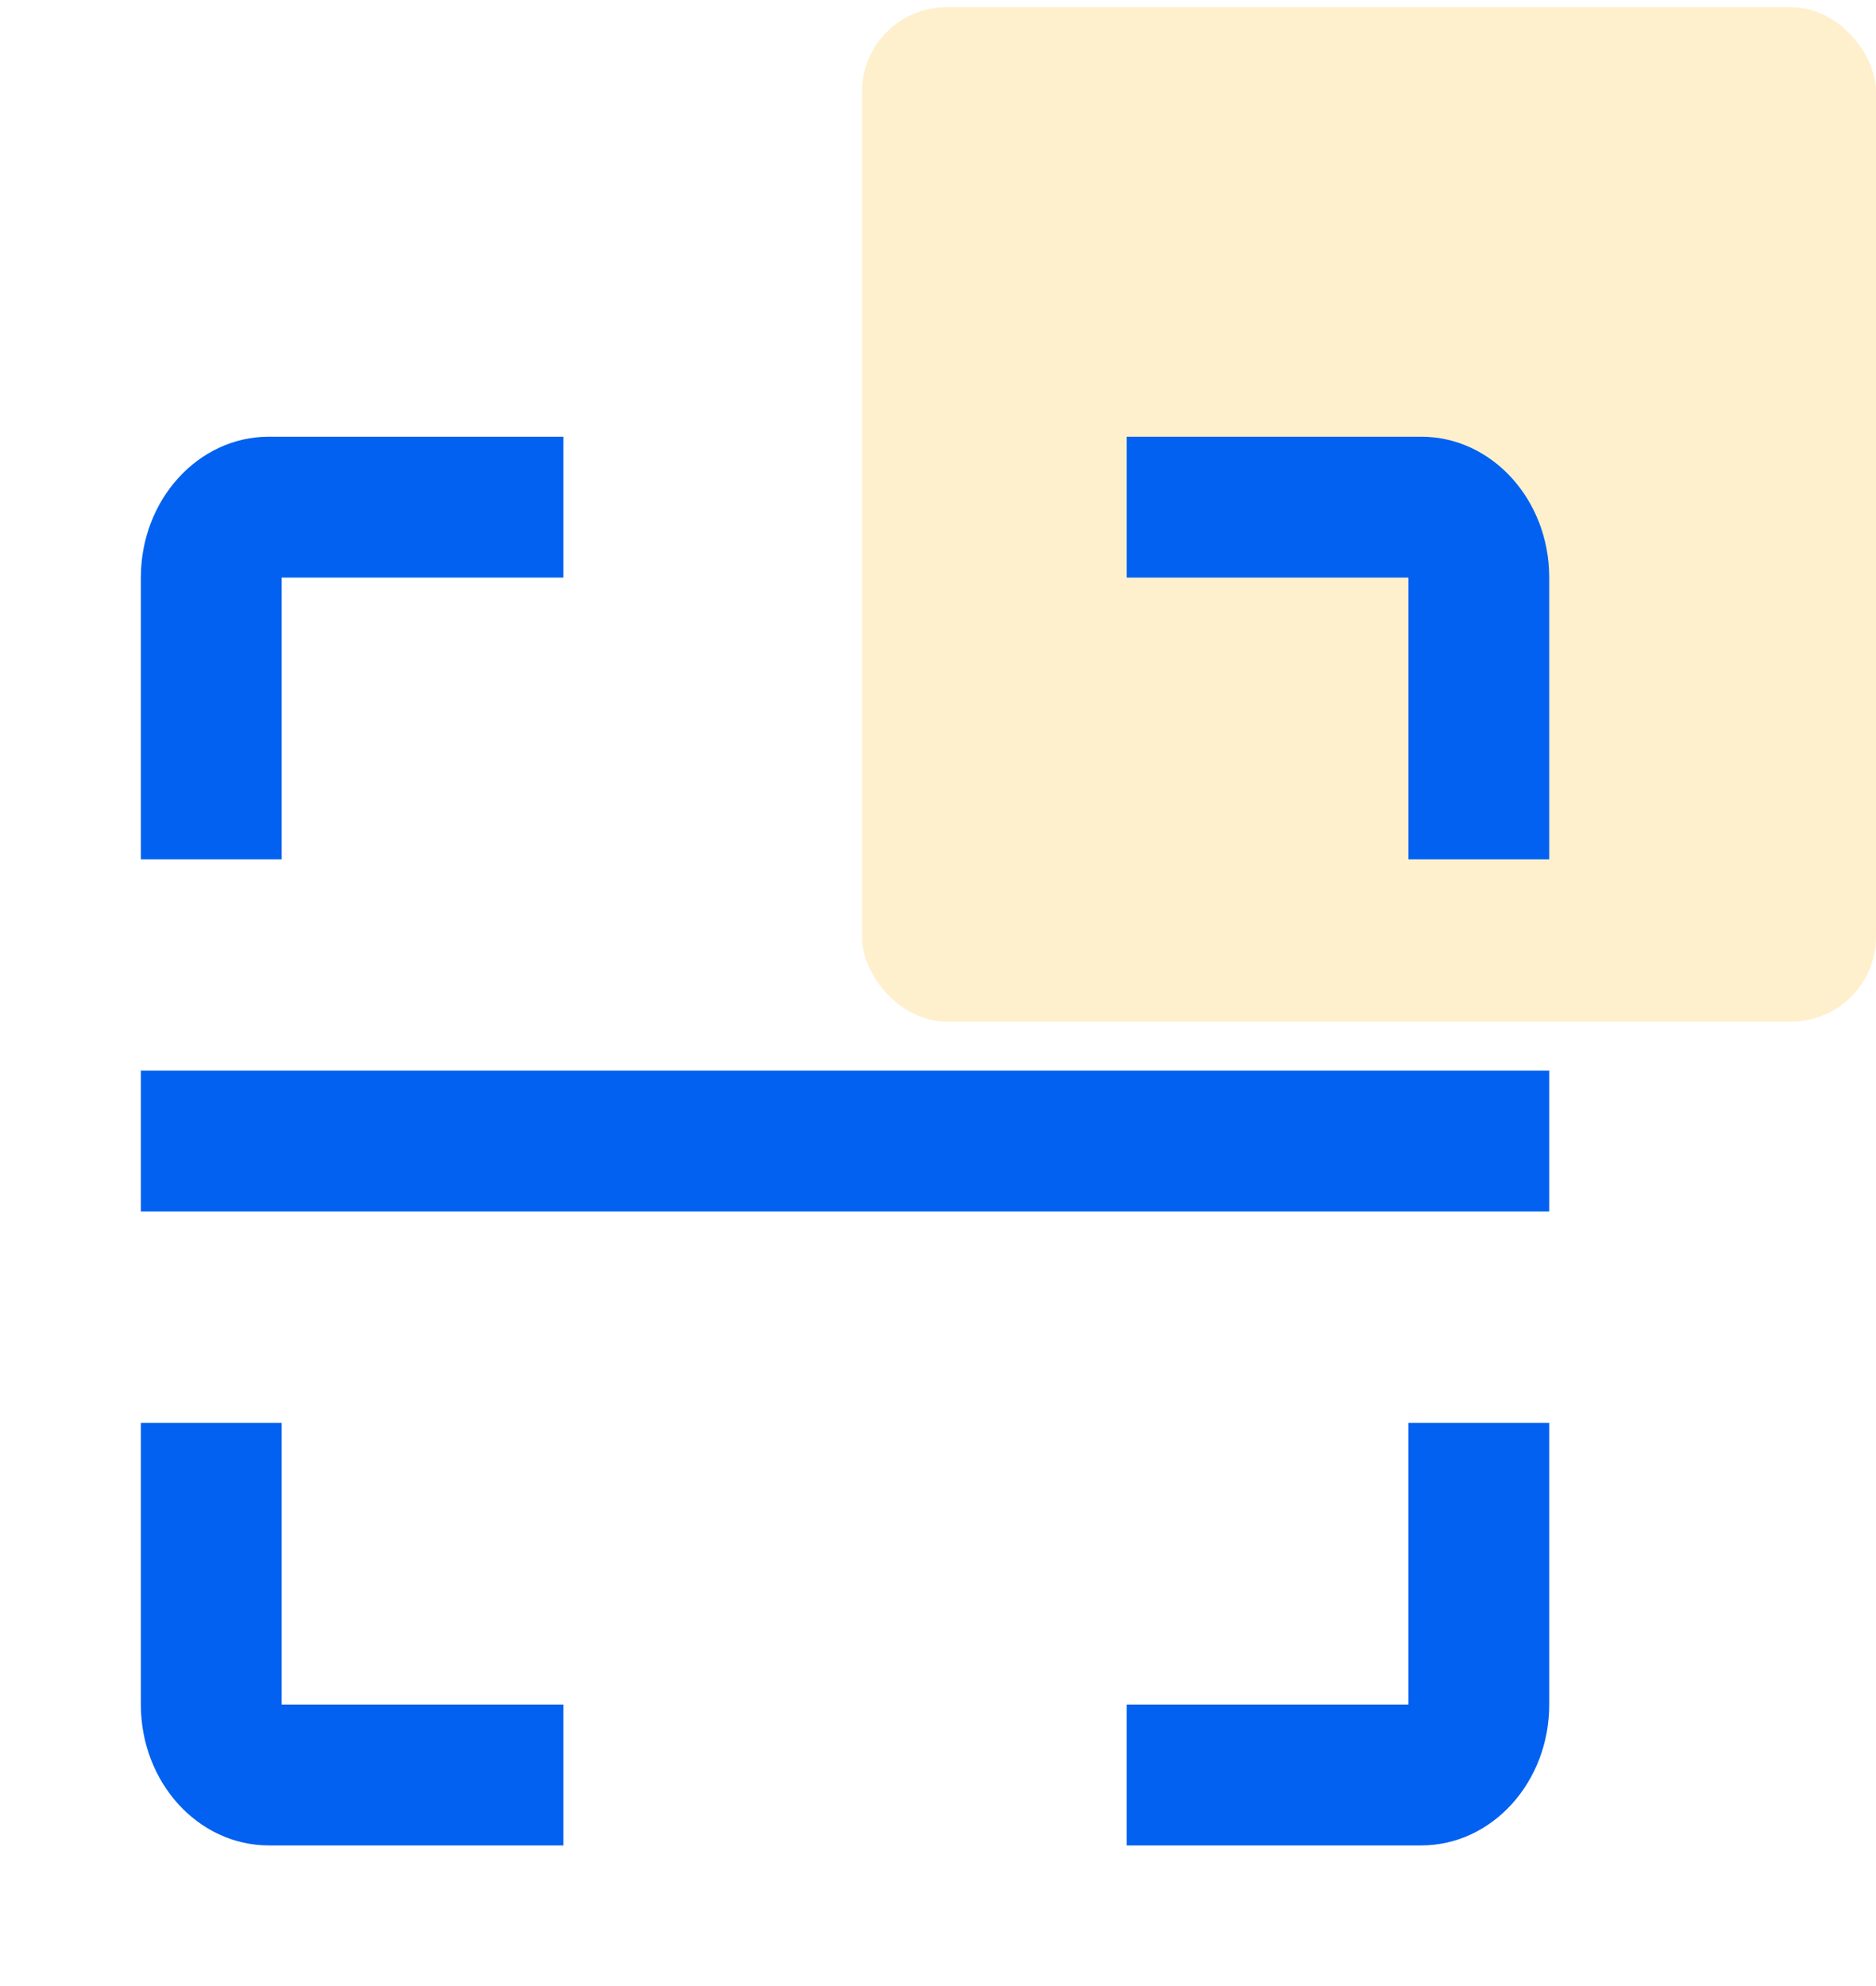 <svg width="222" height="235" viewBox="0 0 222 235" fill="none" xmlns="http://www.w3.org/2000/svg">
<rect x="102" y="0.857" width="120" height="120" rx="10" fill="#FBB708" fill-opacity="0.2"/>
<path fill-rule="evenodd" clip-rule="evenodd" d="M133.333 51.667H168.182C176.55 51.667 183.333 59.129 183.333 68.333V101.667H166.667V68.333H133.333V51.667ZM16.667 143.333V126.667H183.333V143.333H16.667ZM133.333 218.333V201.667H166.667V168.333H183.333V201.667C183.333 210.871 176.55 218.333 168.182 218.333H133.333ZM31.818 218.333H66.667V201.667H33.333V168.333H16.667V201.667C16.667 210.871 23.45 218.333 31.818 218.333ZM66.667 68.333V51.667H31.818C23.45 51.667 16.667 59.129 16.667 68.333V101.667H33.333V68.333H66.667Z" fill="#0261F0"/>
</svg>
